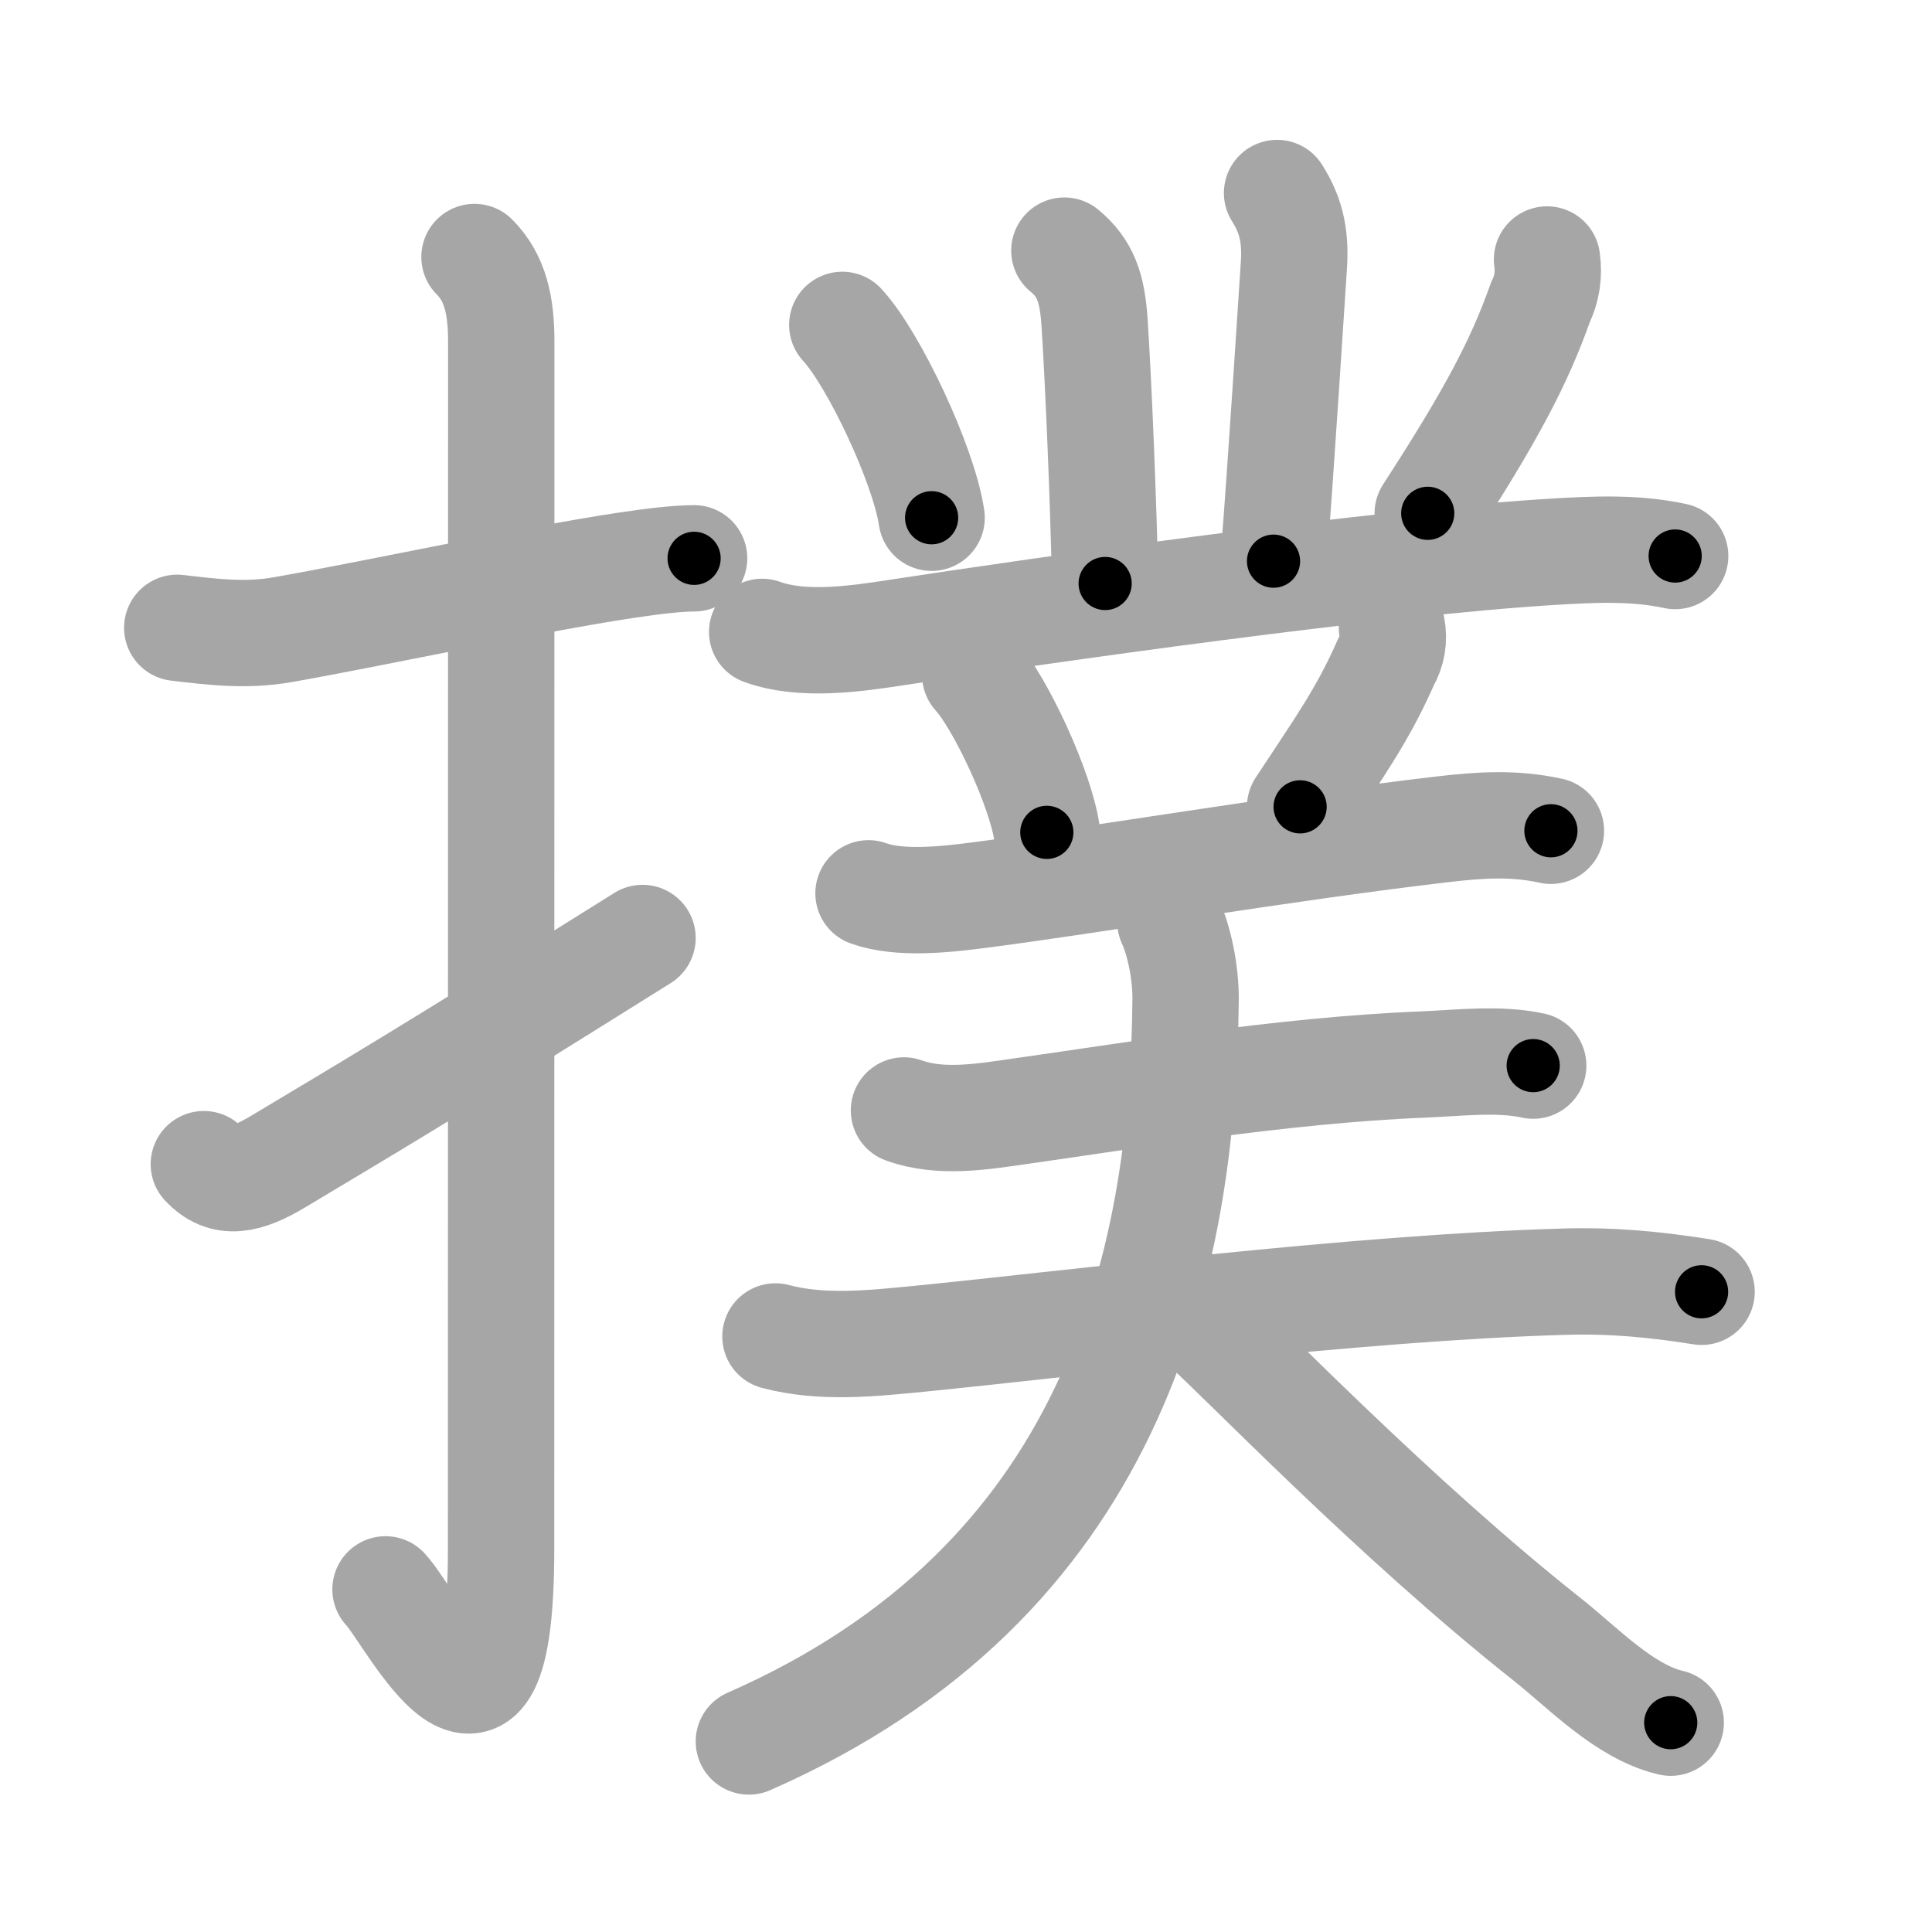 <svg xmlns="http://www.w3.org/2000/svg" viewBox="0 0 109 109" id="64b2"><g fill="none" stroke="#a6a6a6" stroke-width="6" stroke-linecap="round" stroke-linejoin="round"><g><g><path d="M10,35.42c2.03,0.24,3.91,0.47,5.98,0.1c5.02-0.88,14.09-2.84,19.29-3.62c1.65-0.25,3.01-0.4,3.89-0.4" /><path d="M26.77,14.5c1.18,1.18,1.51,2.75,1.51,4.77c0,15.23-0.01,56.71-0.01,68.15c0,14.25-5.07,3.78-6.52,2.25" /><path d="M11.5,65.68c1.12,1.2,2.38,0.95,4.25-0.18c5.19-3.11,8-4.75,20.5-12.58" /></g><g p4:phon="菐" xmlns:p4="http://kanjivg.tagaini.net"><g><path d="M60.05,14.14c1.2,0.99,1.57,2.11,1.7,4.01c0.22,3.35,0.5,9.98,0.6,14.77" /><path d="M72.05,10.89c0.7,1.11,1.07,2.24,0.95,4.06c-0.09,1.27-0.75,11.8-1.15,16.71" /><path d="M47.52,18.33c1.78,1.92,4.6,7.9,5.04,10.88" /><path d="M87.28,14.64c0.12,0.85,0,1.65-0.37,2.41c-1.19,3.36-2.75,6.34-6.36,11.91" /><path d="M43,35.65c2.28,0.83,5.28,0.39,7.62,0.03c8.36-1.28,27.16-3.96,37.01-4.55c2.29-0.14,4.61-0.25,6.88,0.24" /></g><path d="M55.02,38.08c1.43,1.57,3.69,6.45,4.04,8.88" /><path d="M78.53,35.39c0.13,0.7,0.02,1.35-0.33,1.95c-1.32,3-2.61,4.77-4.85,8.18" /><g><g><path d="M49,50.4c1.76,0.64,4.39,0.34,6.25,0.1c6.17-0.79,17.51-2.71,26.12-3.71c2.13-0.25,4.02-0.38,6.13,0.08" /></g><g><g><path d="M51,62.65c2.06,0.75,4.42,0.35,6.52,0.05c5.69-0.8,14.85-2.33,22.73-2.64c1.99-0.08,4.29-0.37,6.25,0.06" /></g><g><path d="M43.75,75.4c2.62,0.7,5.47,0.39,8.13,0.13c8.48-0.84,24.59-2.88,36.37-3.22c2.67-0.08,5.12,0.15,7.75,0.57" /></g></g></g><g><path d="M66.03,52c0.47,1,0.87,2.79,0.86,4.38c-0.14,15.12-4.14,32.87-24.64,41.87" /><path d="M67.88,74.75c2.25,2,10.8,10.93,19.42,17.75c2.02,1.6,4.36,4.09,6.96,4.69" /></g></g></g></g><g fill="none" stroke="#000" stroke-width="3" stroke-linecap="round" stroke-linejoin="round"><path d="M10,35.42c2.03,0.24,3.91,0.47,5.98,0.1c5.02-0.88,14.09-2.84,19.29-3.62c1.65-0.25,3.01-0.4,3.89-0.4" stroke-dasharray="29.548" stroke-dashoffset="29.548"><animate attributeName="stroke-dashoffset" values="29.548;29.548;0" dur="0.295s" fill="freeze" begin="0s;64b2.click" /></path><path d="M26.77,14.5c1.18,1.18,1.51,2.75,1.51,4.77c0,15.23-0.01,56.71-0.01,68.15c0,14.25-5.07,3.78-6.52,2.25" stroke-dasharray="88.45" stroke-dashoffset="88.45"><animate attributeName="stroke-dashoffset" values="88.45" fill="freeze" begin="64b2.click" /><animate attributeName="stroke-dashoffset" values="88.45;88.45;0" keyTimes="0;0.307;1" dur="0.96s" fill="freeze" begin="0s;64b2.click" /></path><path d="M11.5,65.68c1.12,1.2,2.38,0.95,4.25-0.18c5.19-3.11,8-4.75,20.5-12.58" stroke-dasharray="28.748" stroke-dashoffset="28.748"><animate attributeName="stroke-dashoffset" values="28.748" fill="freeze" begin="64b2.click" /><animate attributeName="stroke-dashoffset" values="28.748;28.748;0" keyTimes="0;0.77;1" dur="1.247s" fill="freeze" begin="0s;64b2.click" /></path><path d="M60.05,14.14c1.2,0.99,1.57,2.11,1.7,4.01c0.22,3.35,0.5,9.98,0.6,14.77" stroke-dasharray="19.287" stroke-dashoffset="19.287"><animate attributeName="stroke-dashoffset" values="19.287" fill="freeze" begin="64b2.click" /><animate attributeName="stroke-dashoffset" values="19.287;19.287;0" keyTimes="0;0.866;1" dur="1.44s" fill="freeze" begin="0s;64b2.click" /></path><path d="M72.05,10.89c0.7,1.11,1.07,2.24,0.95,4.06c-0.09,1.27-0.75,11.8-1.15,16.71" stroke-dasharray="21" stroke-dashoffset="21"><animate attributeName="stroke-dashoffset" values="21" fill="freeze" begin="64b2.click" /><animate attributeName="stroke-dashoffset" values="21;21;0" keyTimes="0;0.873;1" dur="1.65s" fill="freeze" begin="0s;64b2.click" /></path><path d="M47.52,18.33c1.78,1.92,4.6,7.9,5.04,10.88" stroke-dasharray="12.092" stroke-dashoffset="12.092"><animate attributeName="stroke-dashoffset" values="12.092" fill="freeze" begin="64b2.click" /><animate attributeName="stroke-dashoffset" values="12.092;12.092;0" keyTimes="0;0.872;1" dur="1.892s" fill="freeze" begin="0s;64b2.click" /></path><path d="M87.28,14.64c0.12,0.85,0,1.65-0.37,2.41c-1.19,3.36-2.75,6.34-6.36,11.91" stroke-dasharray="16.012" stroke-dashoffset="16.012"><animate attributeName="stroke-dashoffset" values="16.012" fill="freeze" begin="64b2.click" /><animate attributeName="stroke-dashoffset" values="16.012;16.012;0" keyTimes="0;0.922;1" dur="2.052s" fill="freeze" begin="0s;64b2.click" /></path><path d="M43,35.65c2.28,0.83,5.28,0.39,7.62,0.03c8.36-1.28,27.16-3.96,37.01-4.55c2.29-0.14,4.61-0.25,6.88,0.24" stroke-dasharray="51.904" stroke-dashoffset="51.904"><animate attributeName="stroke-dashoffset" values="51.904" fill="freeze" begin="64b2.click" /><animate attributeName="stroke-dashoffset" values="51.904;51.904;0" keyTimes="0;0.798;1" dur="2.571s" fill="freeze" begin="0s;64b2.click" /></path><path d="M55.02,38.08c1.43,1.57,3.69,6.45,4.04,8.88" stroke-dasharray="9.837" stroke-dashoffset="9.837"><animate attributeName="stroke-dashoffset" values="9.837" fill="freeze" begin="64b2.click" /><animate attributeName="stroke-dashoffset" values="9.837;9.837;0" keyTimes="0;0.929;1" dur="2.768s" fill="freeze" begin="0s;64b2.click" /></path><path d="M78.53,35.39c0.13,0.7,0.02,1.35-0.33,1.95c-1.32,3-2.61,4.77-4.85,8.18" stroke-dasharray="11.547" stroke-dashoffset="11.547"><animate attributeName="stroke-dashoffset" values="11.547" fill="freeze" begin="64b2.click" /><animate attributeName="stroke-dashoffset" values="11.547;11.547;0" keyTimes="0;0.923;1" dur="2.999s" fill="freeze" begin="0s;64b2.click" /></path><path d="M49,50.4c1.76,0.64,4.39,0.34,6.25,0.1c6.17-0.79,17.51-2.71,26.12-3.71c2.13-0.25,4.02-0.38,6.13,0.08" stroke-dasharray="38.85" stroke-dashoffset="38.85"><animate attributeName="stroke-dashoffset" values="38.85" fill="freeze" begin="64b2.click" /><animate attributeName="stroke-dashoffset" values="38.85;38.85;0" keyTimes="0;0.885;1" dur="3.388s" fill="freeze" begin="0s;64b2.click" /></path><path d="M51,62.65c2.06,0.75,4.42,0.35,6.52,0.05c5.69-0.8,14.85-2.33,22.73-2.64c1.99-0.08,4.29-0.37,6.25,0.06" stroke-dasharray="35.755" stroke-dashoffset="35.755"><animate attributeName="stroke-dashoffset" values="35.755" fill="freeze" begin="64b2.click" /><animate attributeName="stroke-dashoffset" values="35.755;35.755;0" keyTimes="0;0.904;1" dur="3.746s" fill="freeze" begin="0s;64b2.click" /></path><path d="M43.75,75.4c2.62,0.7,5.47,0.39,8.13,0.13c8.48-0.84,24.59-2.88,36.37-3.22c2.67-0.08,5.12,0.15,7.75,0.57" stroke-dasharray="52.482" stroke-dashoffset="52.482"><animate attributeName="stroke-dashoffset" values="52.482" fill="freeze" begin="64b2.click" /><animate attributeName="stroke-dashoffset" values="52.482;52.482;0" keyTimes="0;0.877;1" dur="4.271s" fill="freeze" begin="0s;64b2.click" /></path><path d="M66.03,52c0.47,1,0.87,2.79,0.86,4.38c-0.14,15.12-4.14,32.87-24.64,41.87" stroke-dasharray="56.302" stroke-dashoffset="56.302"><animate attributeName="stroke-dashoffset" values="56.302" fill="freeze" begin="64b2.click" /><animate attributeName="stroke-dashoffset" values="56.302;56.302;0" keyTimes="0;0.884;1" dur="4.834s" fill="freeze" begin="0s;64b2.click" /></path><path d="M67.88,74.75c2.25,2,10.8,10.93,19.42,17.75c2.02,1.6,4.36,4.09,6.96,4.69" stroke-dasharray="34.793" stroke-dashoffset="34.793"><animate attributeName="stroke-dashoffset" values="34.793" fill="freeze" begin="64b2.click" /><animate attributeName="stroke-dashoffset" values="34.793;34.793;0" keyTimes="0;0.933;1" dur="5.182s" fill="freeze" begin="0s;64b2.click" /></path></g></svg>